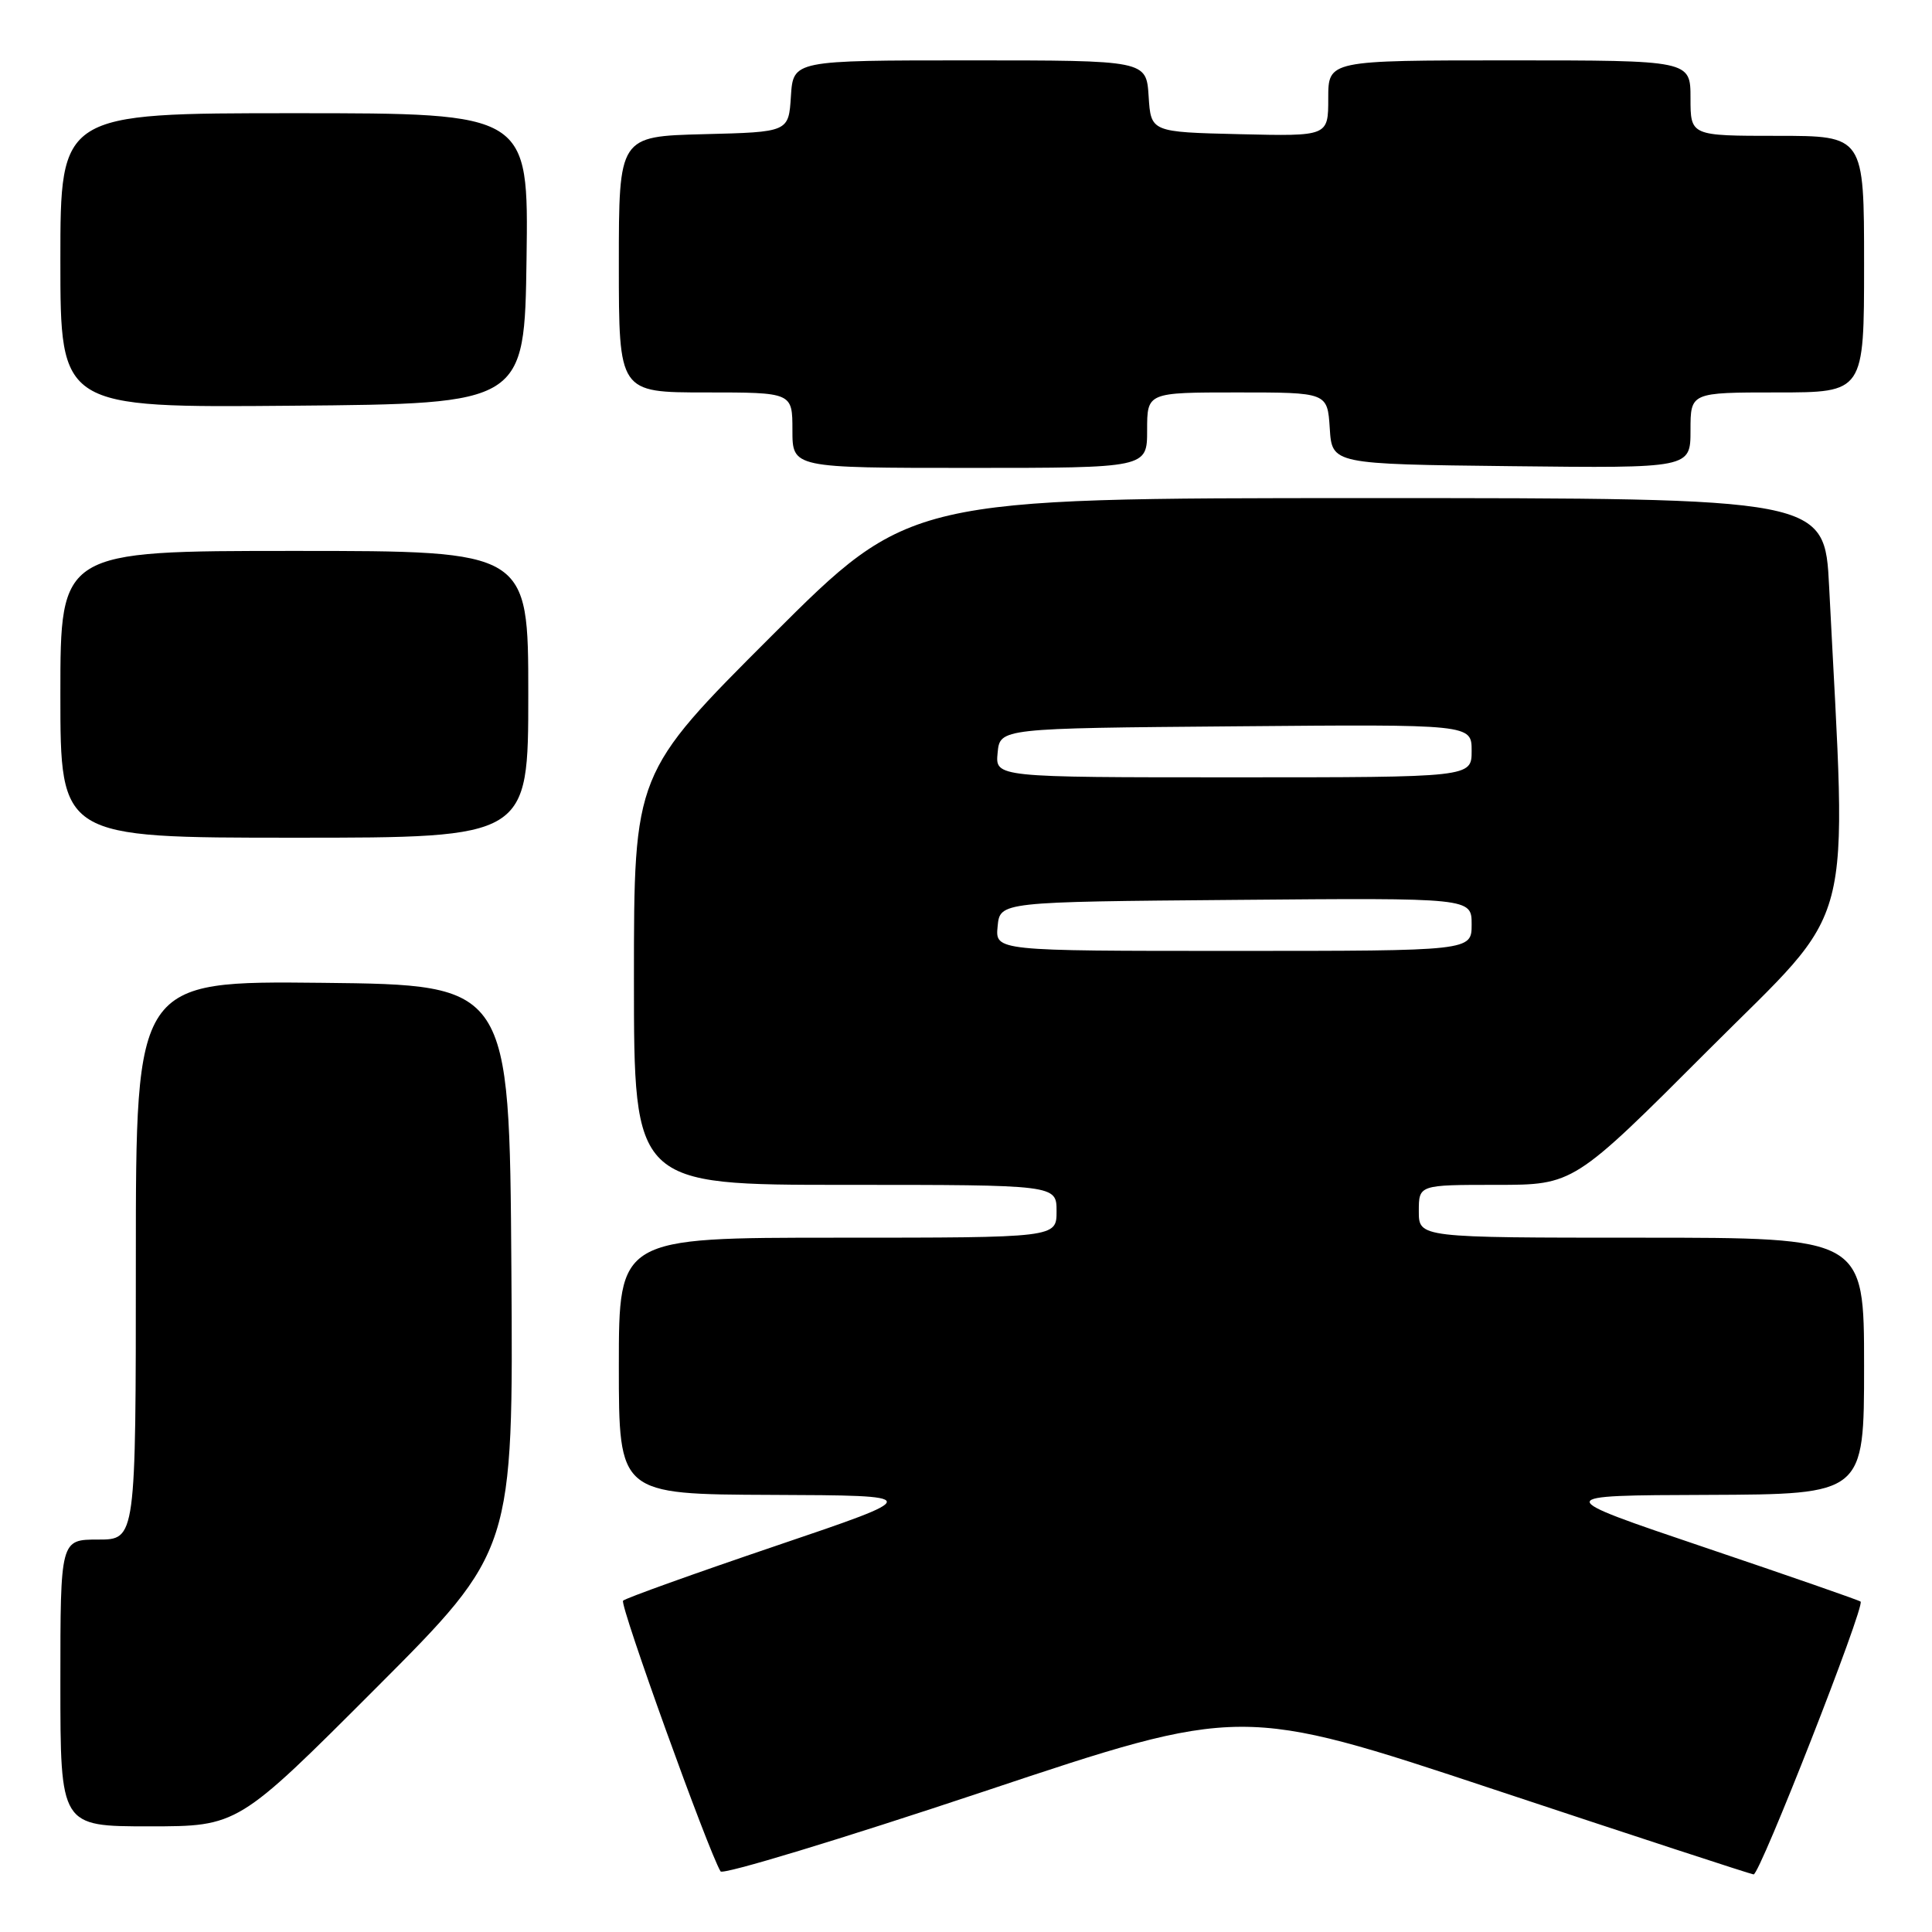 <?xml version="1.0" encoding="UTF-8" standalone="no"?>
<!DOCTYPE svg PUBLIC "-//W3C//DTD SVG 1.1//EN" "http://www.w3.org/Graphics/SVG/1.1/DTD/svg11.dtd" >
<svg xmlns="http://www.w3.org/2000/svg" xmlns:xlink="http://www.w3.org/1999/xlink" version="1.1" viewBox="0 0 256 256">
 <g >
 <path fill="currentColor"
d=" M 197.99 237.12 C 216.42 243.24 231.89 248.31 232.36 248.37 C 233.16 248.49 247.14 212.84 246.54 212.22 C 246.39 212.06 237.10 208.83 225.88 205.04 C 205.50 198.15 205.50 198.15 226.25 198.08 C 247.00 198.00 247.00 198.00 247.00 181.00 C 247.00 164.00 247.00 164.00 217.50 164.00 C 188.00 164.00 188.00 164.00 188.00 160.50 C 188.00 157.00 188.00 157.00 198.26 157.00 C 208.52 157.00 208.52 157.00 226.37 139.13 C 246.14 119.34 244.74 124.72 242.37 77.75 C 241.78 66.00 241.78 66.00 181.15 66.00 C 120.52 66.00 120.52 66.00 102.26 84.24 C 84.00 102.48 84.00 102.48 84.00 129.74 C 84.00 157.00 84.00 157.00 112.00 157.00 C 140.00 157.00 140.00 157.00 140.00 160.50 C 140.00 164.00 140.00 164.00 111.00 164.00 C 82.00 164.00 82.00 164.00 82.00 181.00 C 82.00 198.00 82.00 198.00 102.25 198.08 C 122.50 198.16 122.50 198.16 102.82 204.83 C 92.00 208.50 82.88 211.77 82.56 212.10 C 82.07 212.60 93.88 245.37 95.48 247.97 C 95.78 248.45 111.42 243.70 130.25 237.42 C 164.48 225.99 164.48 225.99 197.99 237.12 Z  M 49.77 223.73 C 68.02 205.46 68.02 205.46 67.76 167.98 C 67.50 130.50 67.50 130.50 42.75 130.23 C 18.00 129.97 18.00 129.97 18.00 166.98 C 18.00 204.00 18.00 204.00 13.00 204.00 C 8.00 204.00 8.00 204.00 8.00 223.00 C 8.00 242.00 8.00 242.00 19.76 242.00 C 31.52 242.00 31.52 242.00 49.77 223.73 Z  M 70.00 92.00 C 70.00 73.00 70.00 73.00 39.00 73.00 C 8.00 73.00 8.00 73.00 8.00 92.00 C 8.00 111.00 8.00 111.00 39.00 111.00 C 70.00 111.00 70.00 111.00 70.00 92.00 Z  M 152.00 57.00 C 152.00 52.00 152.00 52.00 163.95 52.00 C 175.89 52.00 175.89 52.00 176.20 56.75 C 176.50 61.50 176.50 61.50 200.25 61.77 C 224.00 62.04 224.00 62.04 224.00 57.02 C 224.00 52.00 224.00 52.00 235.50 52.00 C 247.00 52.00 247.00 52.00 247.00 35.00 C 247.00 18.00 247.00 18.00 235.50 18.00 C 224.00 18.00 224.00 18.00 224.00 13.00 C 224.00 8.00 224.00 8.00 200.00 8.00 C 176.00 8.00 176.00 8.00 176.00 13.03 C 176.00 18.06 176.00 18.06 164.25 17.78 C 152.50 17.50 152.50 17.50 152.20 12.75 C 151.89 8.00 151.89 8.00 128.50 8.00 C 105.11 8.00 105.11 8.00 104.80 12.75 C 104.50 17.50 104.50 17.50 93.25 17.78 C 82.00 18.07 82.00 18.07 82.00 35.03 C 82.00 52.00 82.00 52.00 93.50 52.00 C 105.00 52.00 105.00 52.00 105.00 57.00 C 105.00 62.00 105.00 62.00 128.50 62.00 C 152.00 62.00 152.00 62.00 152.00 57.00 Z  M 69.77 34.25 C 70.04 15.00 70.04 15.00 39.02 15.00 C 8.00 15.00 8.00 15.00 8.00 34.51 C 8.00 54.03 8.00 54.03 38.75 53.76 C 69.50 53.50 69.50 53.50 69.77 34.25 Z  M 132.19 122.75 C 132.50 119.50 132.50 119.50 163.75 119.24 C 195.00 118.97 195.00 118.97 195.00 122.49 C 195.00 126.00 195.00 126.00 163.44 126.00 C 131.87 126.00 131.87 126.00 132.19 122.75 Z  M 132.19 99.75 C 132.50 96.50 132.50 96.50 163.75 96.24 C 195.00 95.97 195.00 95.97 195.00 99.49 C 195.00 103.00 195.00 103.00 163.44 103.00 C 131.87 103.00 131.87 103.00 132.19 99.75 Z "/>
</g>
</svg>